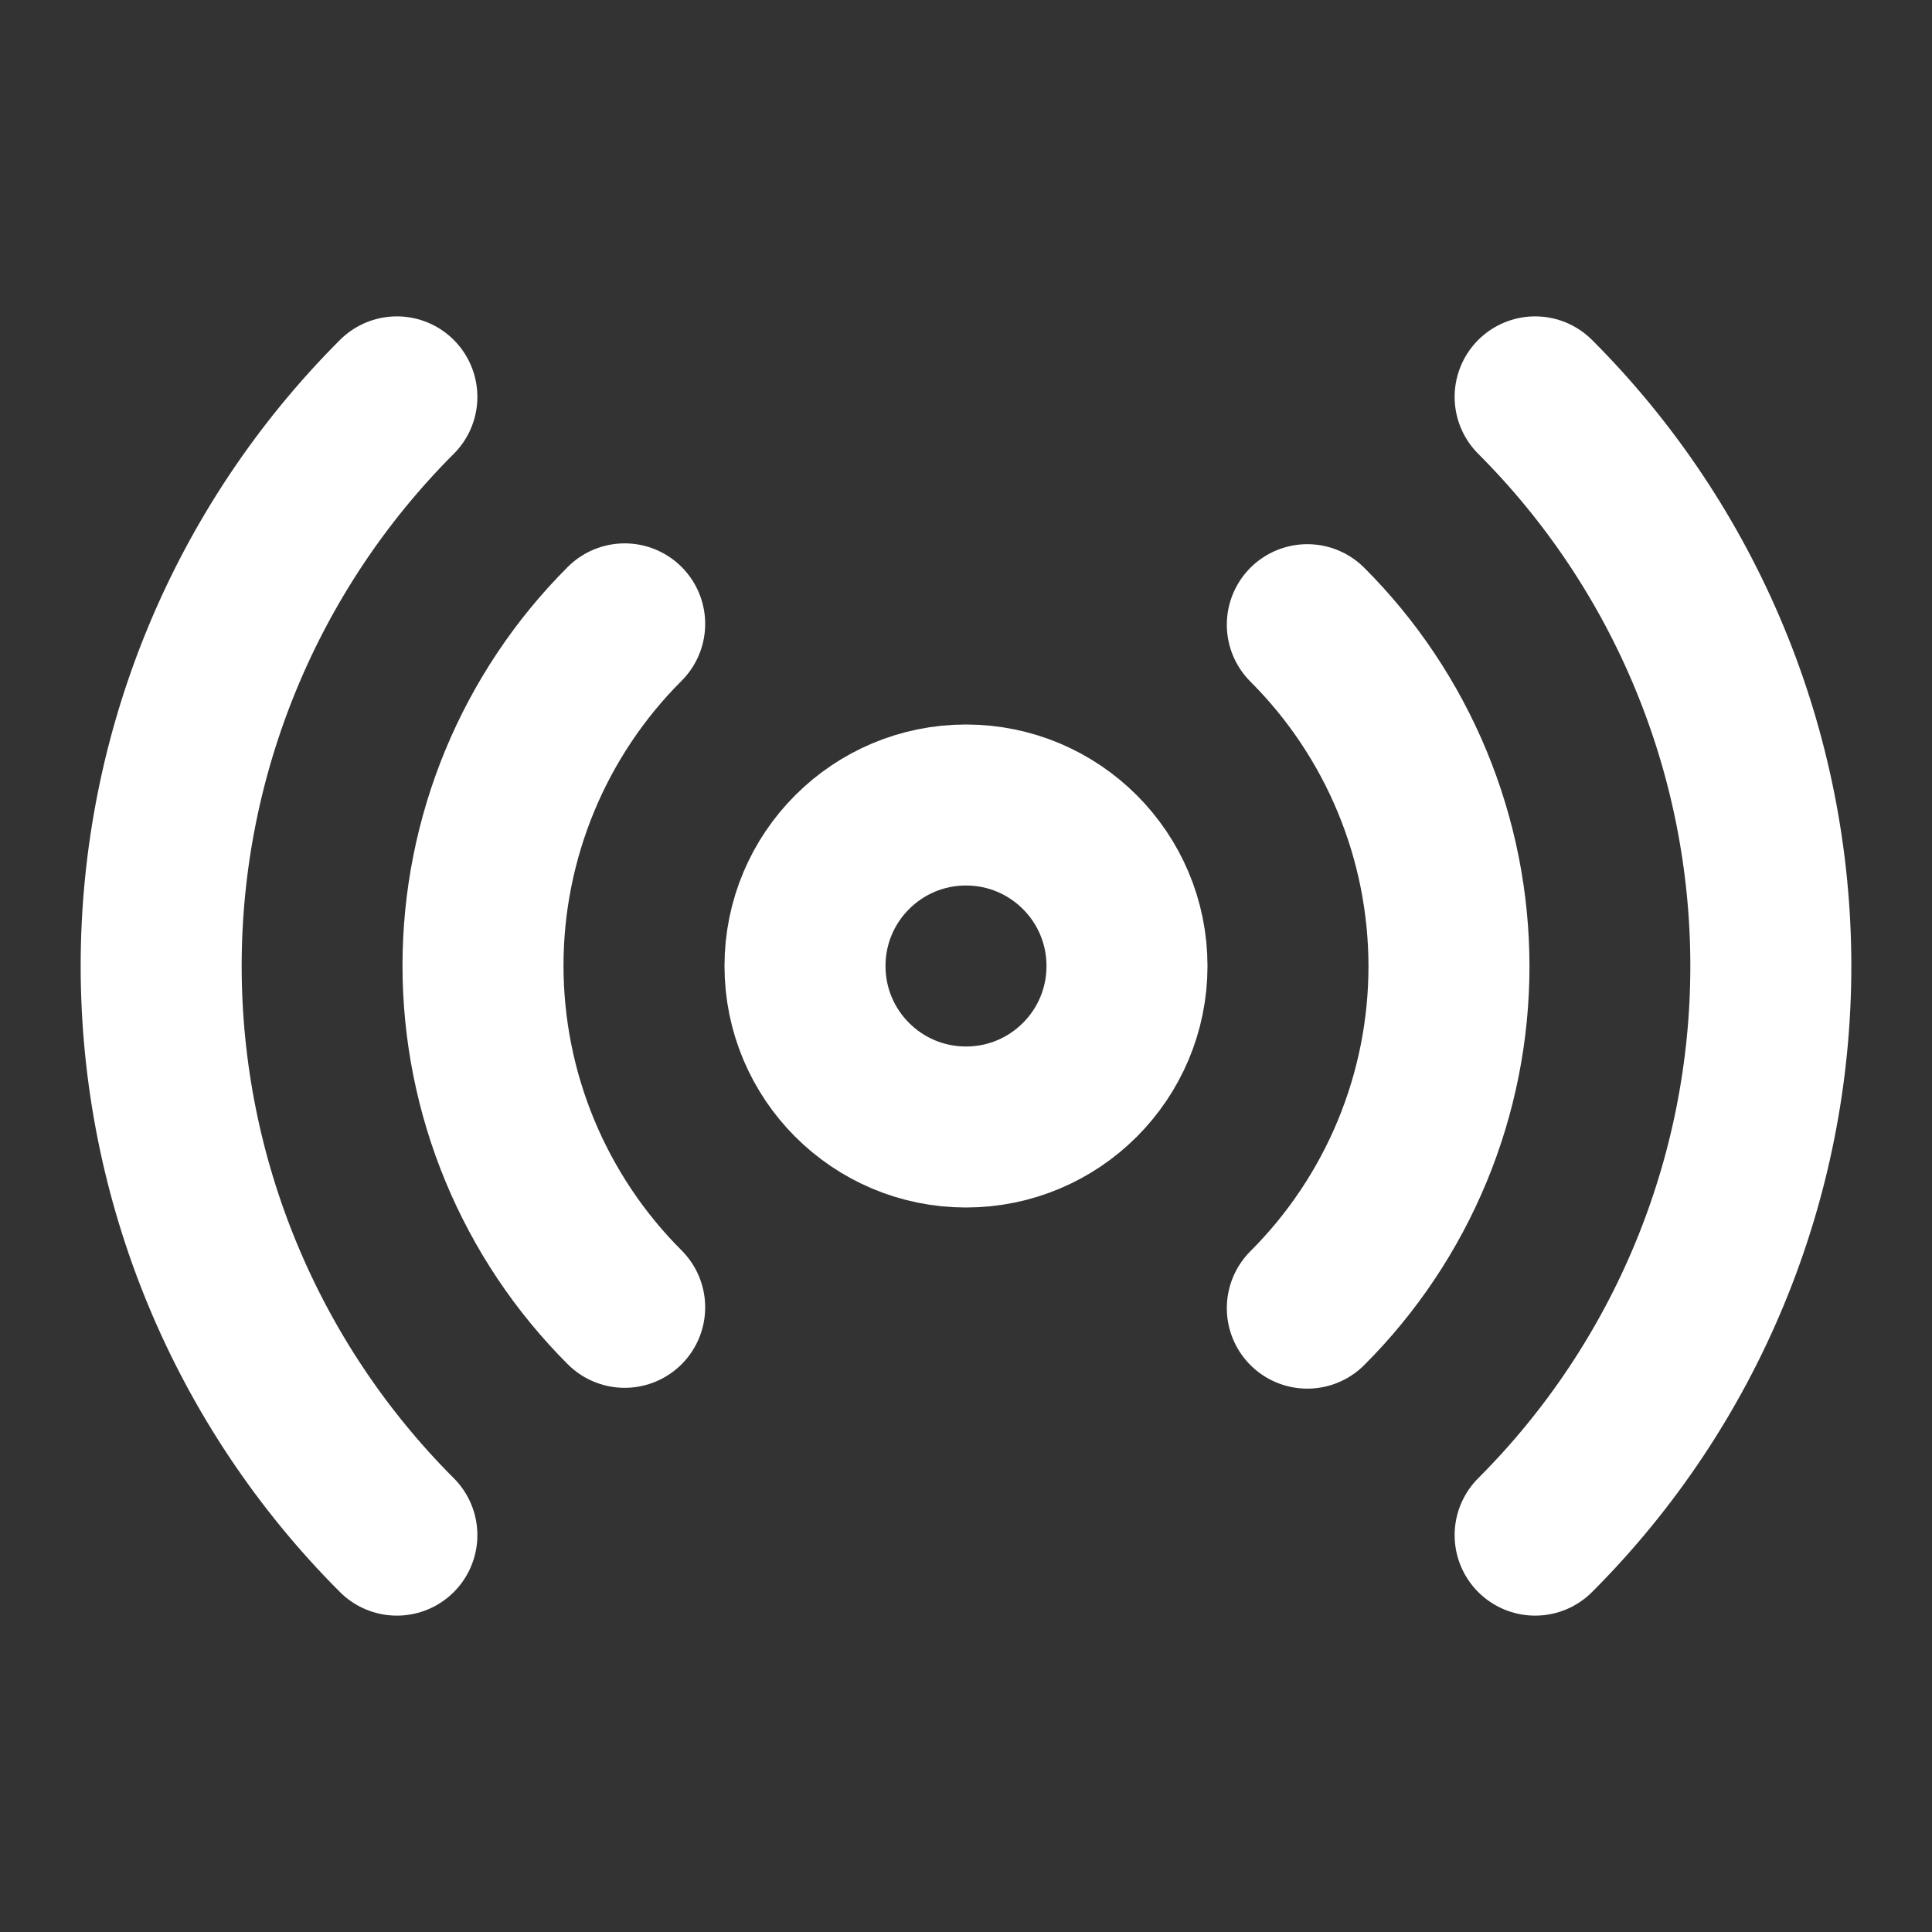 <svg width="69" height="69" viewBox="0 0 69 69" fill="none" xmlns="http://www.w3.org/2000/svg">
<rect x="0" y="0" width="69" height="69" fill="#333333" stroke="none"/>
<path d="M34.5 40.25C37.676 40.25 40.25 37.676 40.25 34.5C40.25 31.324 37.676 28.75 34.5 28.75C31.324 28.75 28.75 31.324 28.75 34.5C28.75 37.676 31.324 40.25 34.5 40.25Z" stroke="white" stroke-width="5.75" stroke-linecap="round" stroke-linejoin="round"/>
<path d="M46.69 22.31C48.294 23.912 49.566 25.815 50.434 27.909C51.302 30.003 51.749 32.248 51.749 34.514C51.749 36.781 51.302 39.026 50.434 41.12C49.566 43.214 48.294 45.117 46.69 46.719M22.31 46.69C20.706 45.088 19.433 43.185 18.565 41.091C17.697 38.997 17.25 36.753 17.25 34.486C17.25 32.219 17.697 29.974 18.565 27.88C19.433 25.786 20.706 23.883 22.31 22.281M54.826 14.174C60.216 19.565 63.244 26.877 63.244 34.5C63.244 42.123 60.216 49.435 54.826 54.826M14.174 54.826C8.784 49.435 5.756 42.123 5.756 34.5C5.756 26.877 8.784 19.565 14.174 14.174" stroke="white" stroke-width="5.75" stroke-linecap="round" stroke-linejoin="round"/>
</svg>
